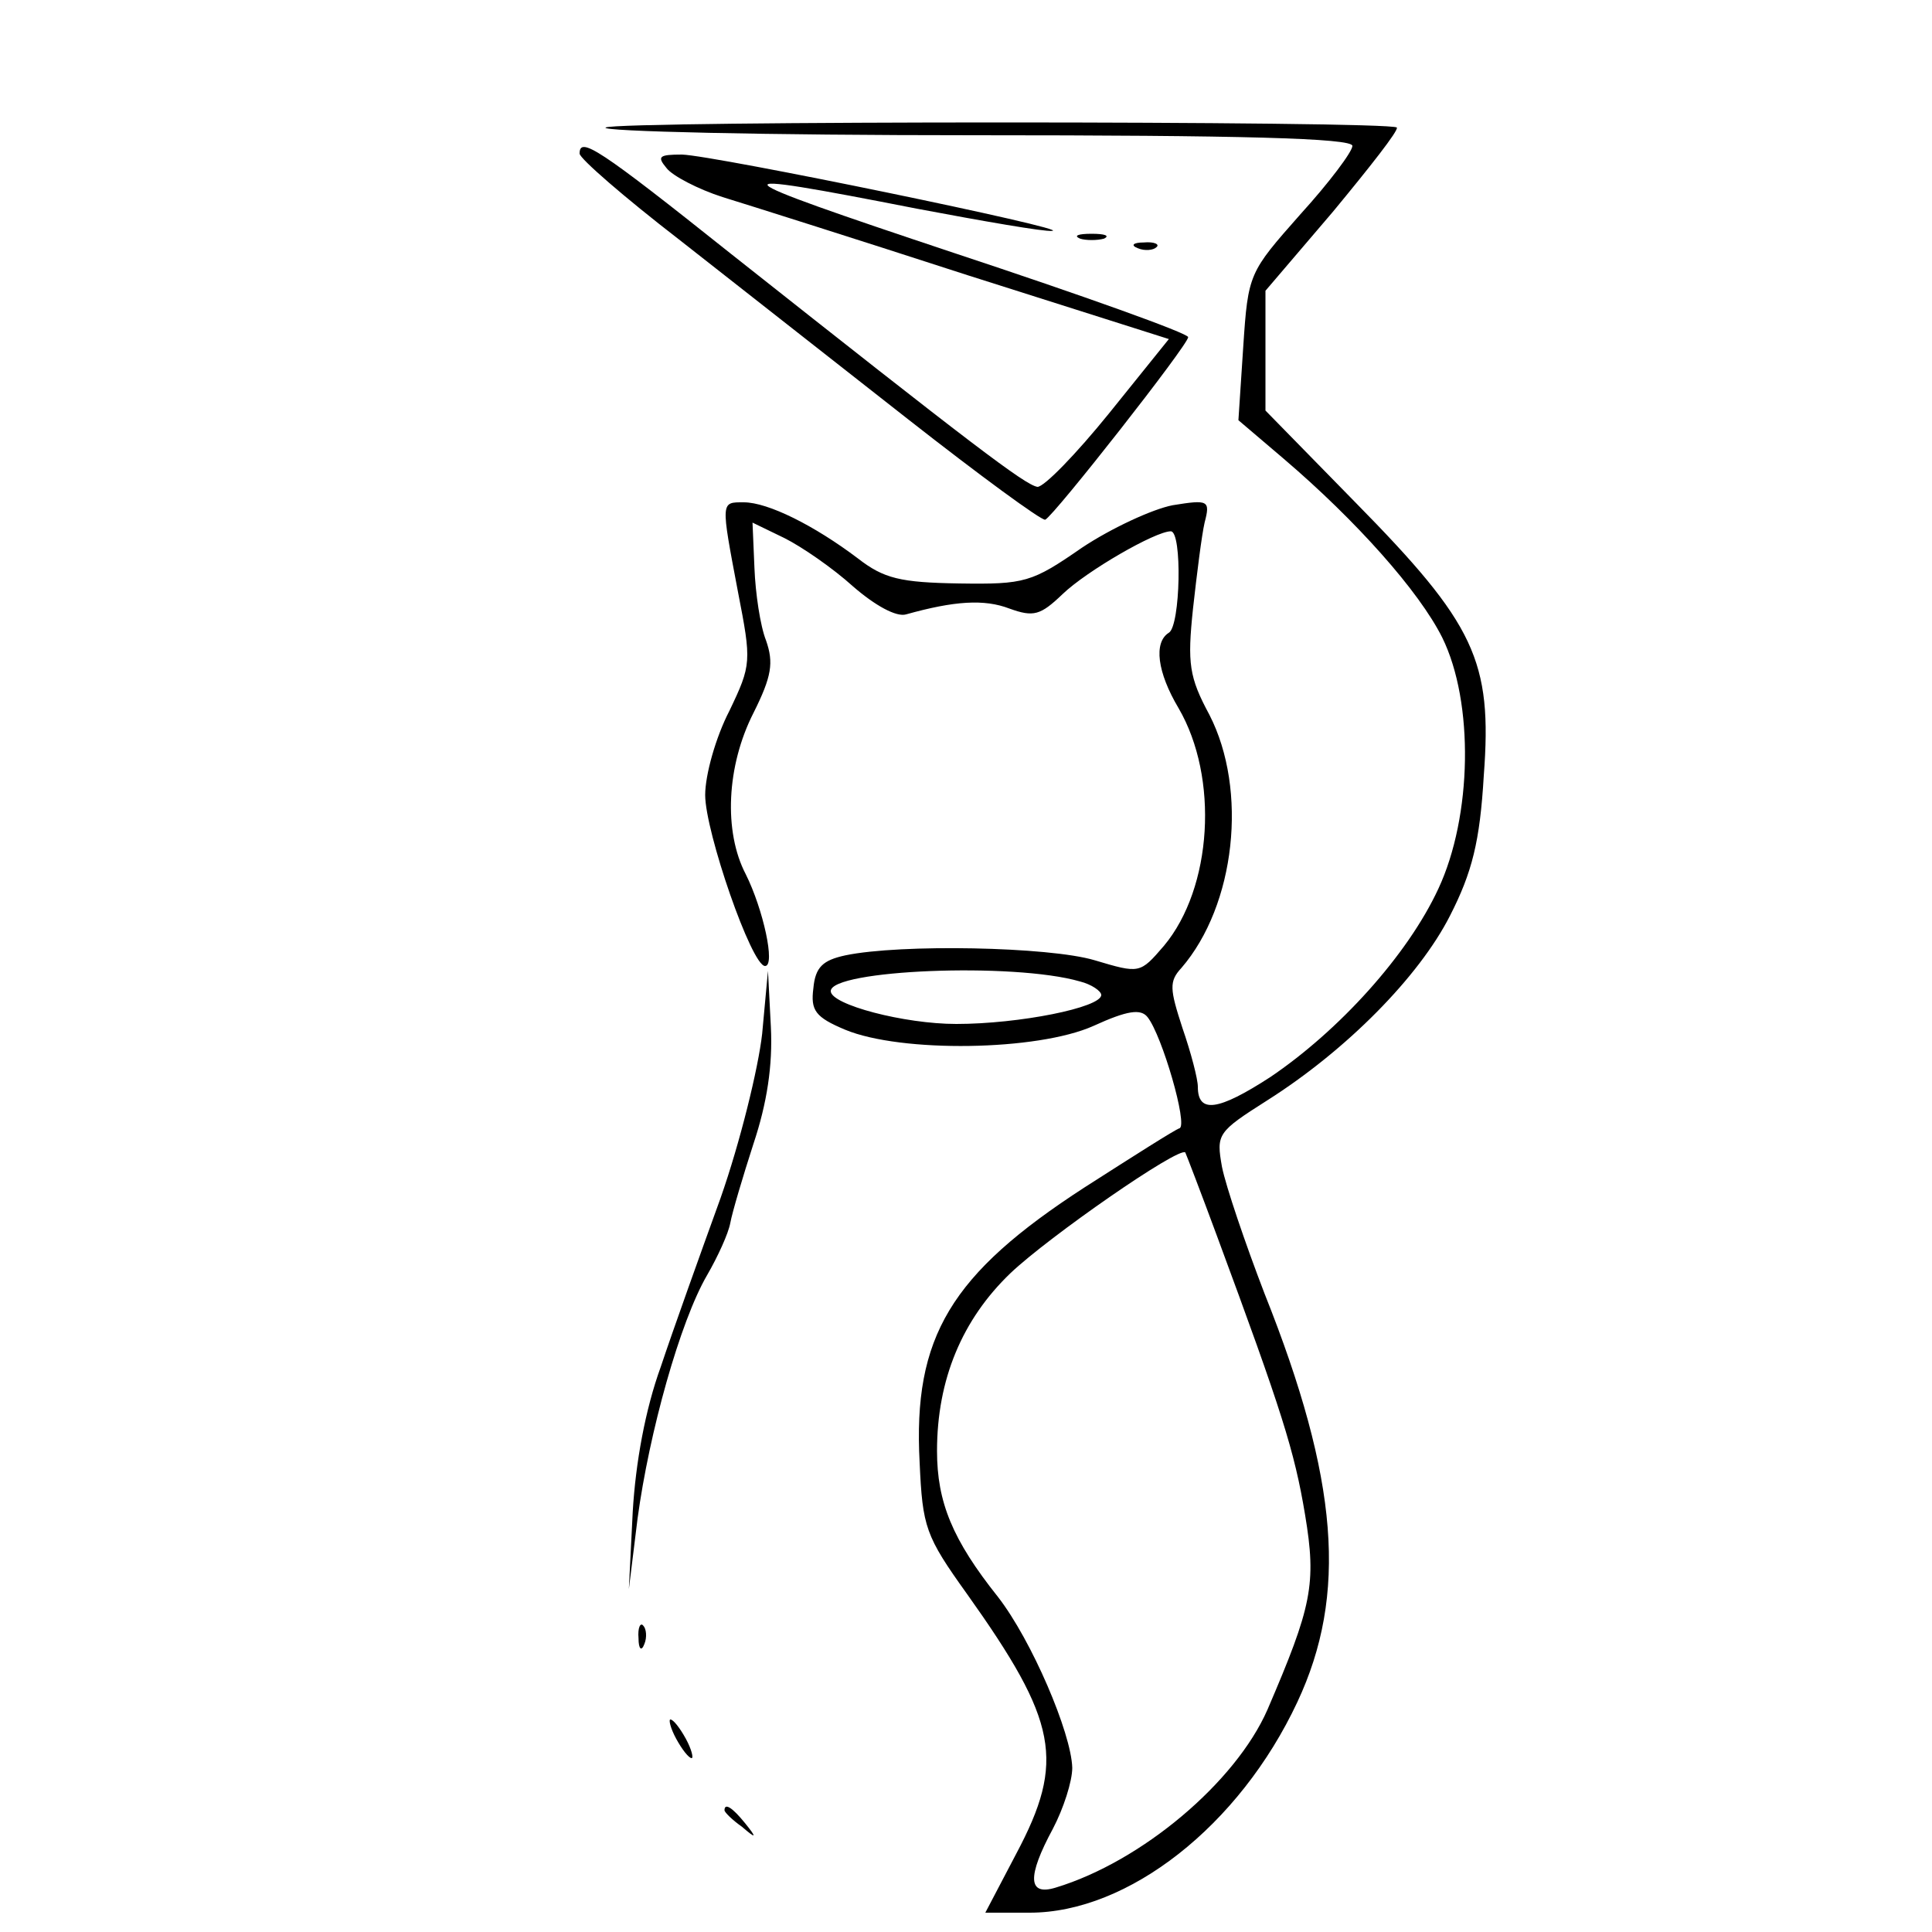<?xml version="1.0" standalone="no"?>
<!DOCTYPE svg PUBLIC "-//W3C//DTD SVG 20010904//EN"
 "http://www.w3.org/TR/2001/REC-SVG-20010904/DTD/svg10.dtd">
<svg version="1.0" xmlns="http://www.w3.org/2000/svg"
 width="200pt" height="200pt" viewBox="0 0 200 200"
 preserveAspectRatio="xMidYMid meet">

<g transform="translate(0,200) scale(0.1,-0.1)"
fill="#000000" stroke="none">
<path d="M627 1868 c-7 -4 165 -8 381 -8 276 0 392 -3 392 -11 0 -6 -24 -38
-54 -71 -53 -60 -54 -61 -59 -137 l-5 -76 47 -40 c75 -64 140 -137 164 -185
33 -67 31 -185 -4 -260 -32 -69 -103 -147 -174 -195 -54 -35 -75 -38 -75 -10
0 8 -7 35 -16 61 -13 40 -14 48 -1 62 56 65 69 184 29 262 -21 39 -23 53 -17
110 4 36 9 76 12 89 6 23 4 24 -33 18 -21 -4 -64 -24 -94 -44 -52 -36 -59 -38
-127 -37 -61 1 -78 5 -105 26 -45 34 -93 58 -118 58 -24 0 -24 2 -6 -93 14
-72 14 -75 -9 -123 -14 -27 -25 -66 -25 -87 0 -38 48 -177 62 -177 11 0 -2 59
-20 95 -23 44 -20 112 8 167 19 38 21 52 13 75 -6 15 -11 49 -12 75 l-2 47 33
-16 c18 -9 50 -31 71 -50 23 -20 45 -32 55 -29 50 14 81 16 107 6 25 -9 32 -7
55 15 25 24 96 65 112 65 12 0 10 -98 -2 -105 -16 -10 -12 -41 10 -78 42 -72
35 -186 -15 -246 -25 -29 -25 -29 -72 -15 -47 14 -201 17 -258 5 -23 -5 -31
-12 -33 -34 -3 -23 2 -30 33 -43 58 -24 199 -22 257 4 35 16 49 18 56 9 15
-19 42 -112 33 -115 -4 -1 -48 -29 -98 -61 -139 -90 -178 -155 -171 -285 3
-67 6 -76 49 -136 94 -132 102 -173 51 -269 l-32 -61 46 0 c102 0 217 90 277
218 52 111 43 230 -34 423 -20 52 -40 111 -44 131 -6 34 -5 36 47 69 82 52
157 128 189 191 23 45 31 77 35 145 9 119 -9 157 -133 283 l-93 95 0 62 0 62
70 82 c38 46 68 84 66 87 -8 7 -808 7 -819 0z m491 -884 c12 -3 22 -10 22 -14
0 -13 -85 -30 -150 -30 -54 0 -130 20 -130 34 0 22 189 30 258 10z m142 -264
c67 -181 80 -222 91 -288 12 -72 7 -95 -39 -202 -33 -75 -130 -157 -219 -184
-29 -9 -30 11 -3 61 11 21 20 49 20 63 -1 36 -42 132 -77 177 -47 59 -63 98
-63 151 0 74 26 136 76 184 40 38 174 131 181 125 1 -2 16 -41 33 -87z"/>
<path d="M600 1841 c0 -5 46 -45 103 -89 56 -44 163 -128 237 -186 74 -58 138
-105 142 -104 9 4 148 181 148 189 0 4 -109 43 -242 87 -249 83 -253 88 -39
46 69 -13 132 -24 140 -23 24 1 -349 78 -383 79 -24 0 -26 -2 -16 -14 6 -8 33
-22 58 -30 26 -8 140 -44 254 -81 l208 -66 -62 -77 c-34 -42 -67 -76 -74 -76
-13 2 -68 44 -317 241 -138 110 -157 122 -157 104z"/>
<path d="M1118 1753 c6 -2 18 -2 25 0 6 3 1 5 -13 5 -14 0 -19 -2 -12 -5z"/>
<path d="M1178 1743 c7 -3 16 -2 19 1 4 3 -2 6 -13 5 -11 0 -14 -3 -6 -6z"/>
<path d="M789 930 c-4 -36 -23 -113 -43 -170 -21 -58 -49 -136 -62 -175 -16
-44 -26 -99 -29 -150 l-4 -80 9 73 c12 89 44 204 72 252 11 19 22 43 24 54 2
11 13 48 24 82 14 42 20 81 18 121 l-3 58 -6 -65z"/>
<path d="M661 304 c0 -11 3 -14 6 -6 3 7 2 16 -1 19 -3 4 -6 -2 -5 -13z"/>
<path d="M700 200 c6 -11 13 -20 16 -20 2 0 0 9 -6 20 -6 11 -13 20 -16 20 -2
0 0 -9 6 -20z"/>
<path d="M750 126 c0 -2 8 -10 18 -17 15 -13 16 -12 3 4 -13 16 -21 21 -21 13z"/>
</g>
</svg>
